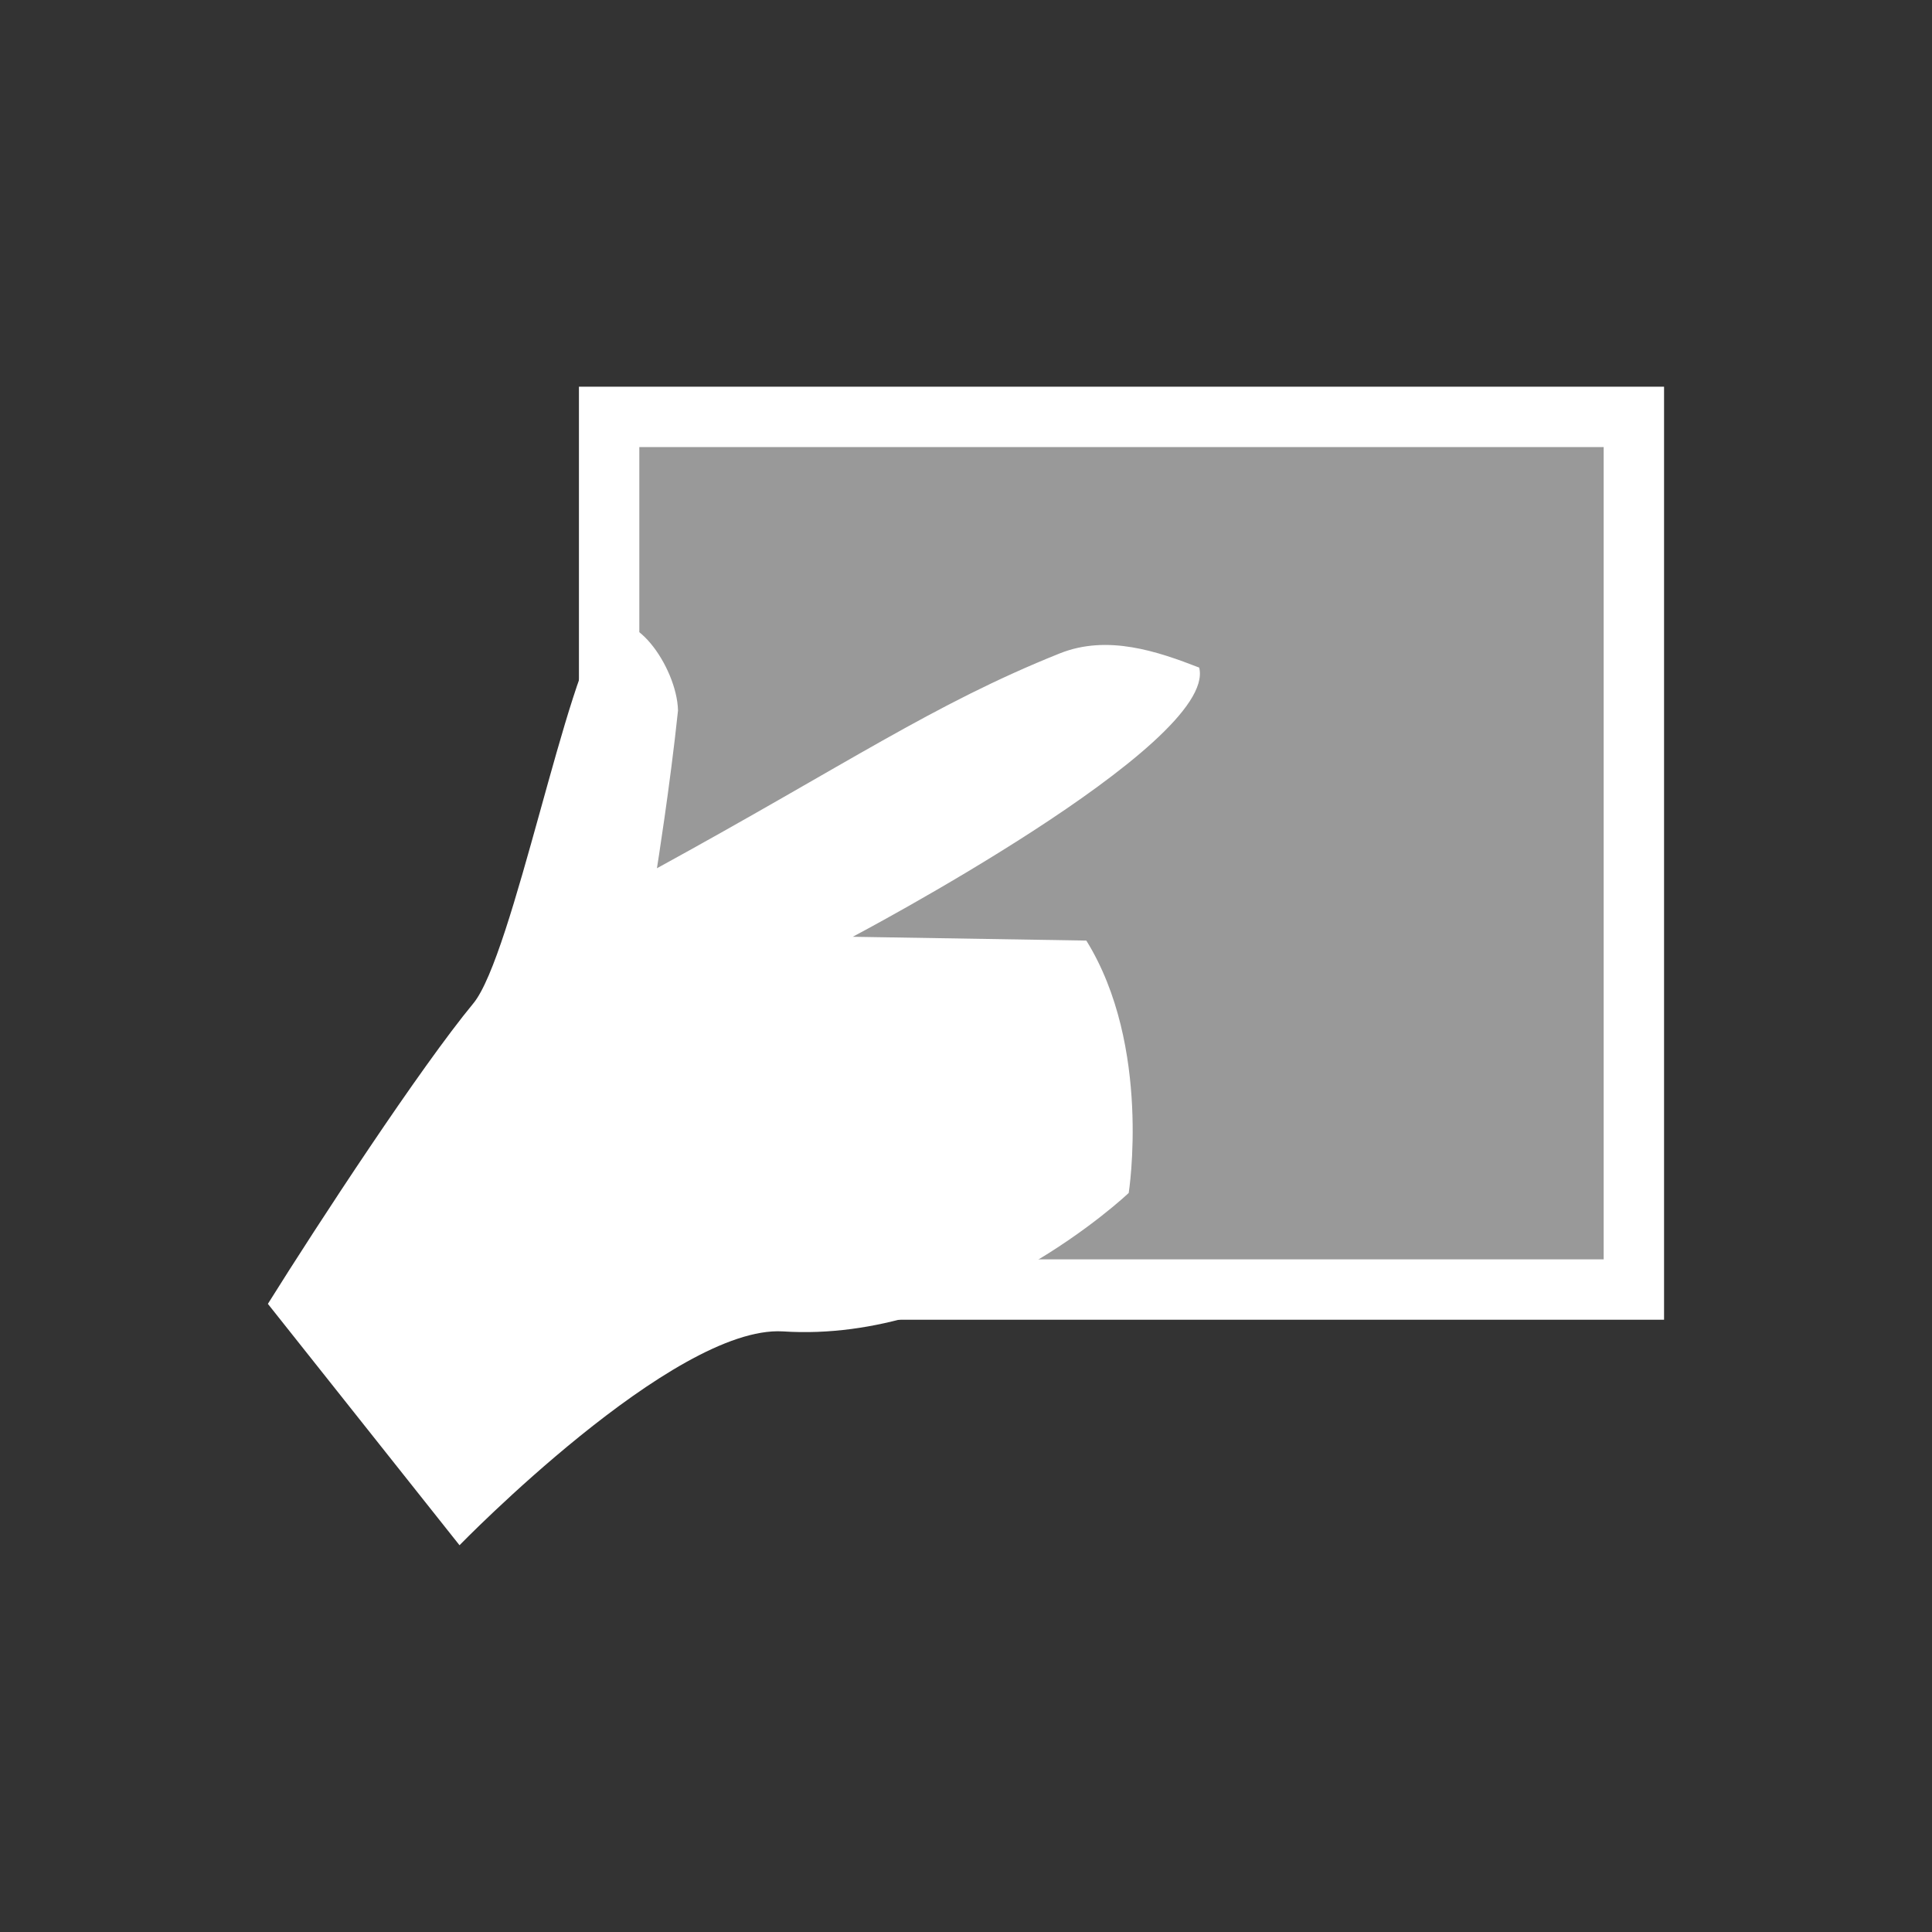 <?xml version="1.0" encoding="UTF-8" standalone="no"?>
<!-- Created with Inkscape (http://www.inkscape.org/) -->

<svg
   xmlns:dc="http://purl.org/dc/elements/1.1/"
   xmlns:cc="http://creativecommons.org/ns#"
   xmlns:rdf="http://www.w3.org/1999/02/22-rdf-syntax-ns#"
   xmlns:svg="http://www.w3.org/2000/svg"
   xmlns="http://www.w3.org/2000/svg"
   version="1.1"
   width="32"
   height="32"
   id="svg4312">
  <rect width="100%" height="100%" fill="#333333" stroke="none"/>
  <defs
     id="defs4314" />
  <g
     id="layer1">
    <rect
       width="16.973"
       height="14.454"
       x="10.089"
       y="6.905"
       id="rect5950"
       style="fill:#999999;fill-opacity:1;stroke:#ffffff;stroke-opacity:1;display:inline" />
    <path
       d="m 19.863,11.06 c 0.308,1.27 -5.739,4.456 -5.739,4.456 l 3.869,0.063 c 1.086,1.751 0.702,4.18 0.702,4.18 0,0 -2.623,2.497 -5.731,2.293 -1.81,-0.103 -5.353,3.542 -5.353,3.542 l -3.174,-3.998 c 0.844,-1.35 2.522,-3.911 3.403,-4.977 0.657,-0.796 1.561,-5.564 2.133,-6.164 0.475,-0.499 1.24,0.59 1.257,1.313 -0.131,1.249 -0.349,2.613 -0.349,2.613 3.139,-1.719 4.572,-2.718 6.673,-3.559 0.793,-0.317 1.623,-0.031 2.31,0.236 z"
       id="path5956-8"
       style="fill:#ffffff;fill-opacity:1;stroke:none;display:inline" />
  </g>
</svg>
